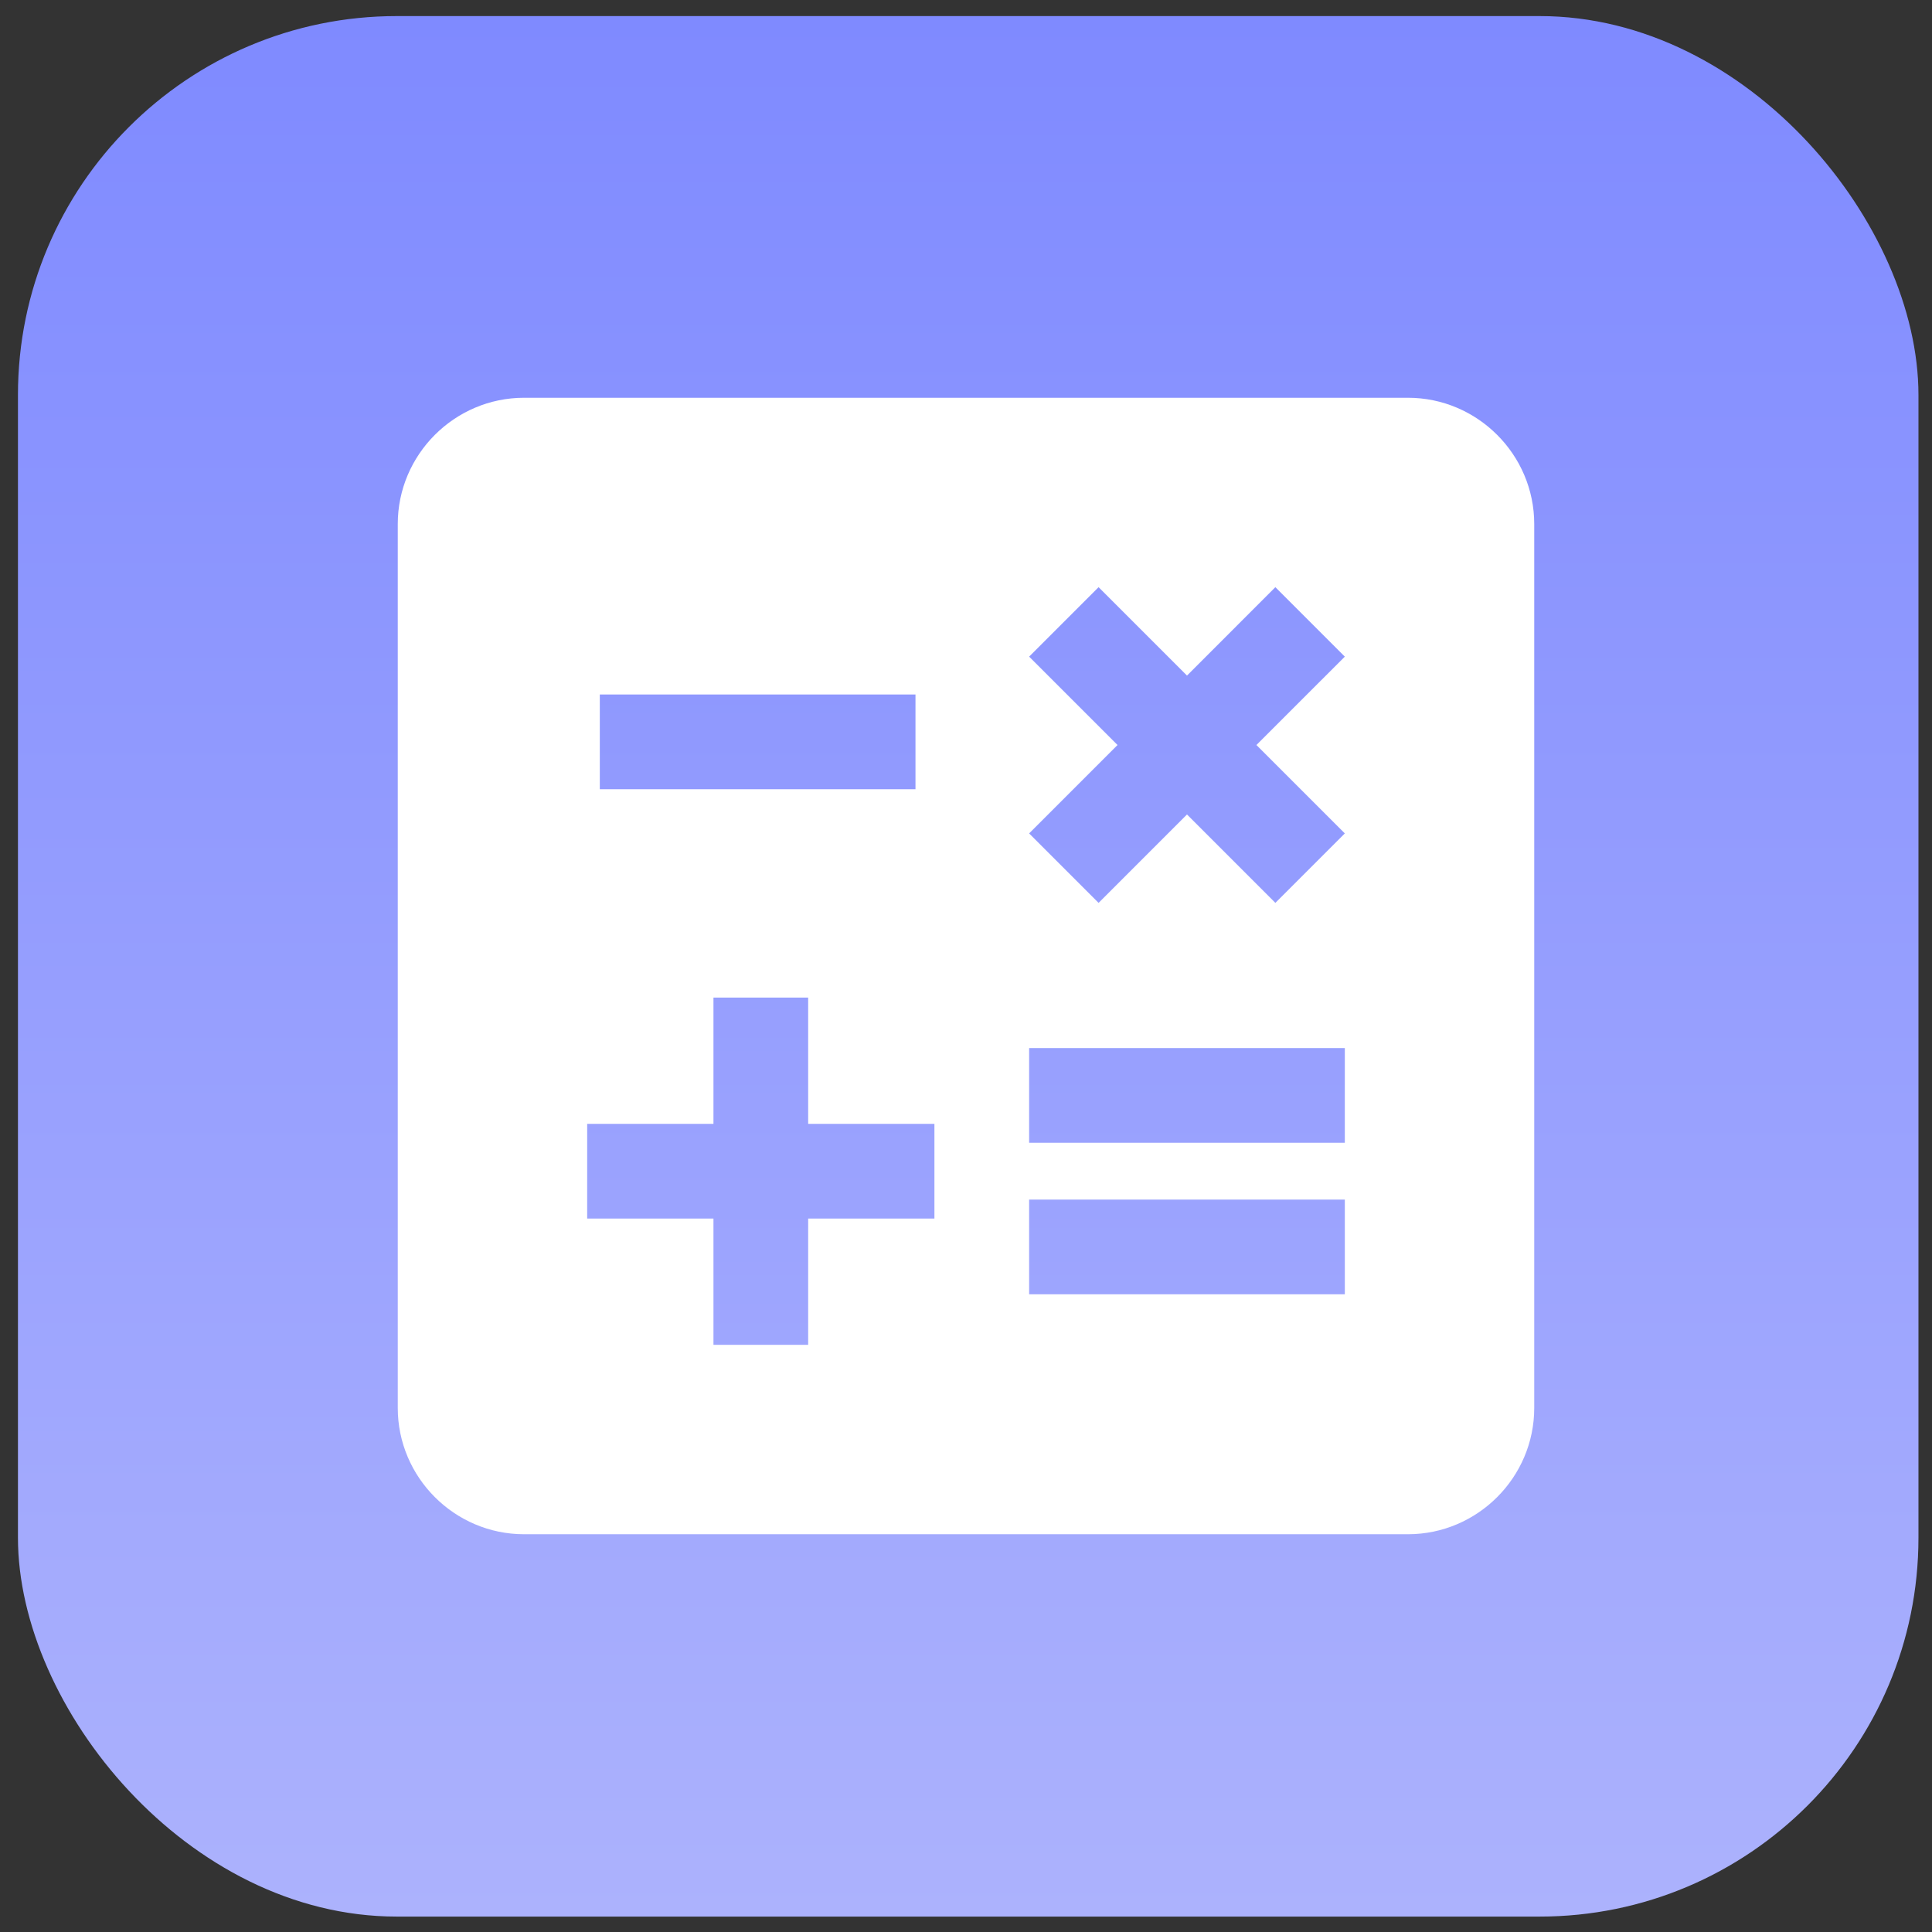 <svg width="102" height="102" viewBox="0 0 102 102" fill="none" xmlns="http://www.w3.org/2000/svg">
<rect x="0" y="0" width="102" height="102" fill="#333333" stroke="none"/>
<rect x="0.948" y="0.849" width="100.337" height="100.337" rx="20" fill="url(#paint0_linear_281_61842)"/>
<path d="M74.333 21H27.667C24 21 21 24 21 27.667V74.333C21 78 24 81 27.667 81H74.333C78 81 81 78 81 74.333V27.667C81 24 78 21 74.333 21ZM54.333 34.667L58 31L62.667 35.667L67.333 31L71 34.667L66.333 39.333L71 44L67.333 47.667L62.667 43L58 47.667L54.333 44L59 39.333L54.333 34.667ZM31.667 36.667H48.333V41.667H31.667V36.667ZM49.333 64.333H42.667V71H37.667V64.333H31V59.333H37.667V52.667H42.667V59.333H49.333V64.333ZM71 68.333H54.333V63.333H71V68.333ZM71 60.333H54.333V55.333H71V60.333Z" fill="url(#paint1_linear_281_61842)"/>
<defs>
<linearGradient id="paint0_linear_281_61842" x1="51.116" y1="0.849" x2="51.116" y2="101.186" gradientUnits="userSpaceOnUse">
<stop stop-color="#7F8AFF"/>
<stop offset="1" stop-color="#ACB2FD"/>
</linearGradient>
<linearGradient id="paint1_linear_281_61842" x1="51" y1="21" x2="51" y2="81" gradientUnits="userSpaceOnUse">
<stop stop-color="white"/>
</linearGradient>
</defs>
</svg>
